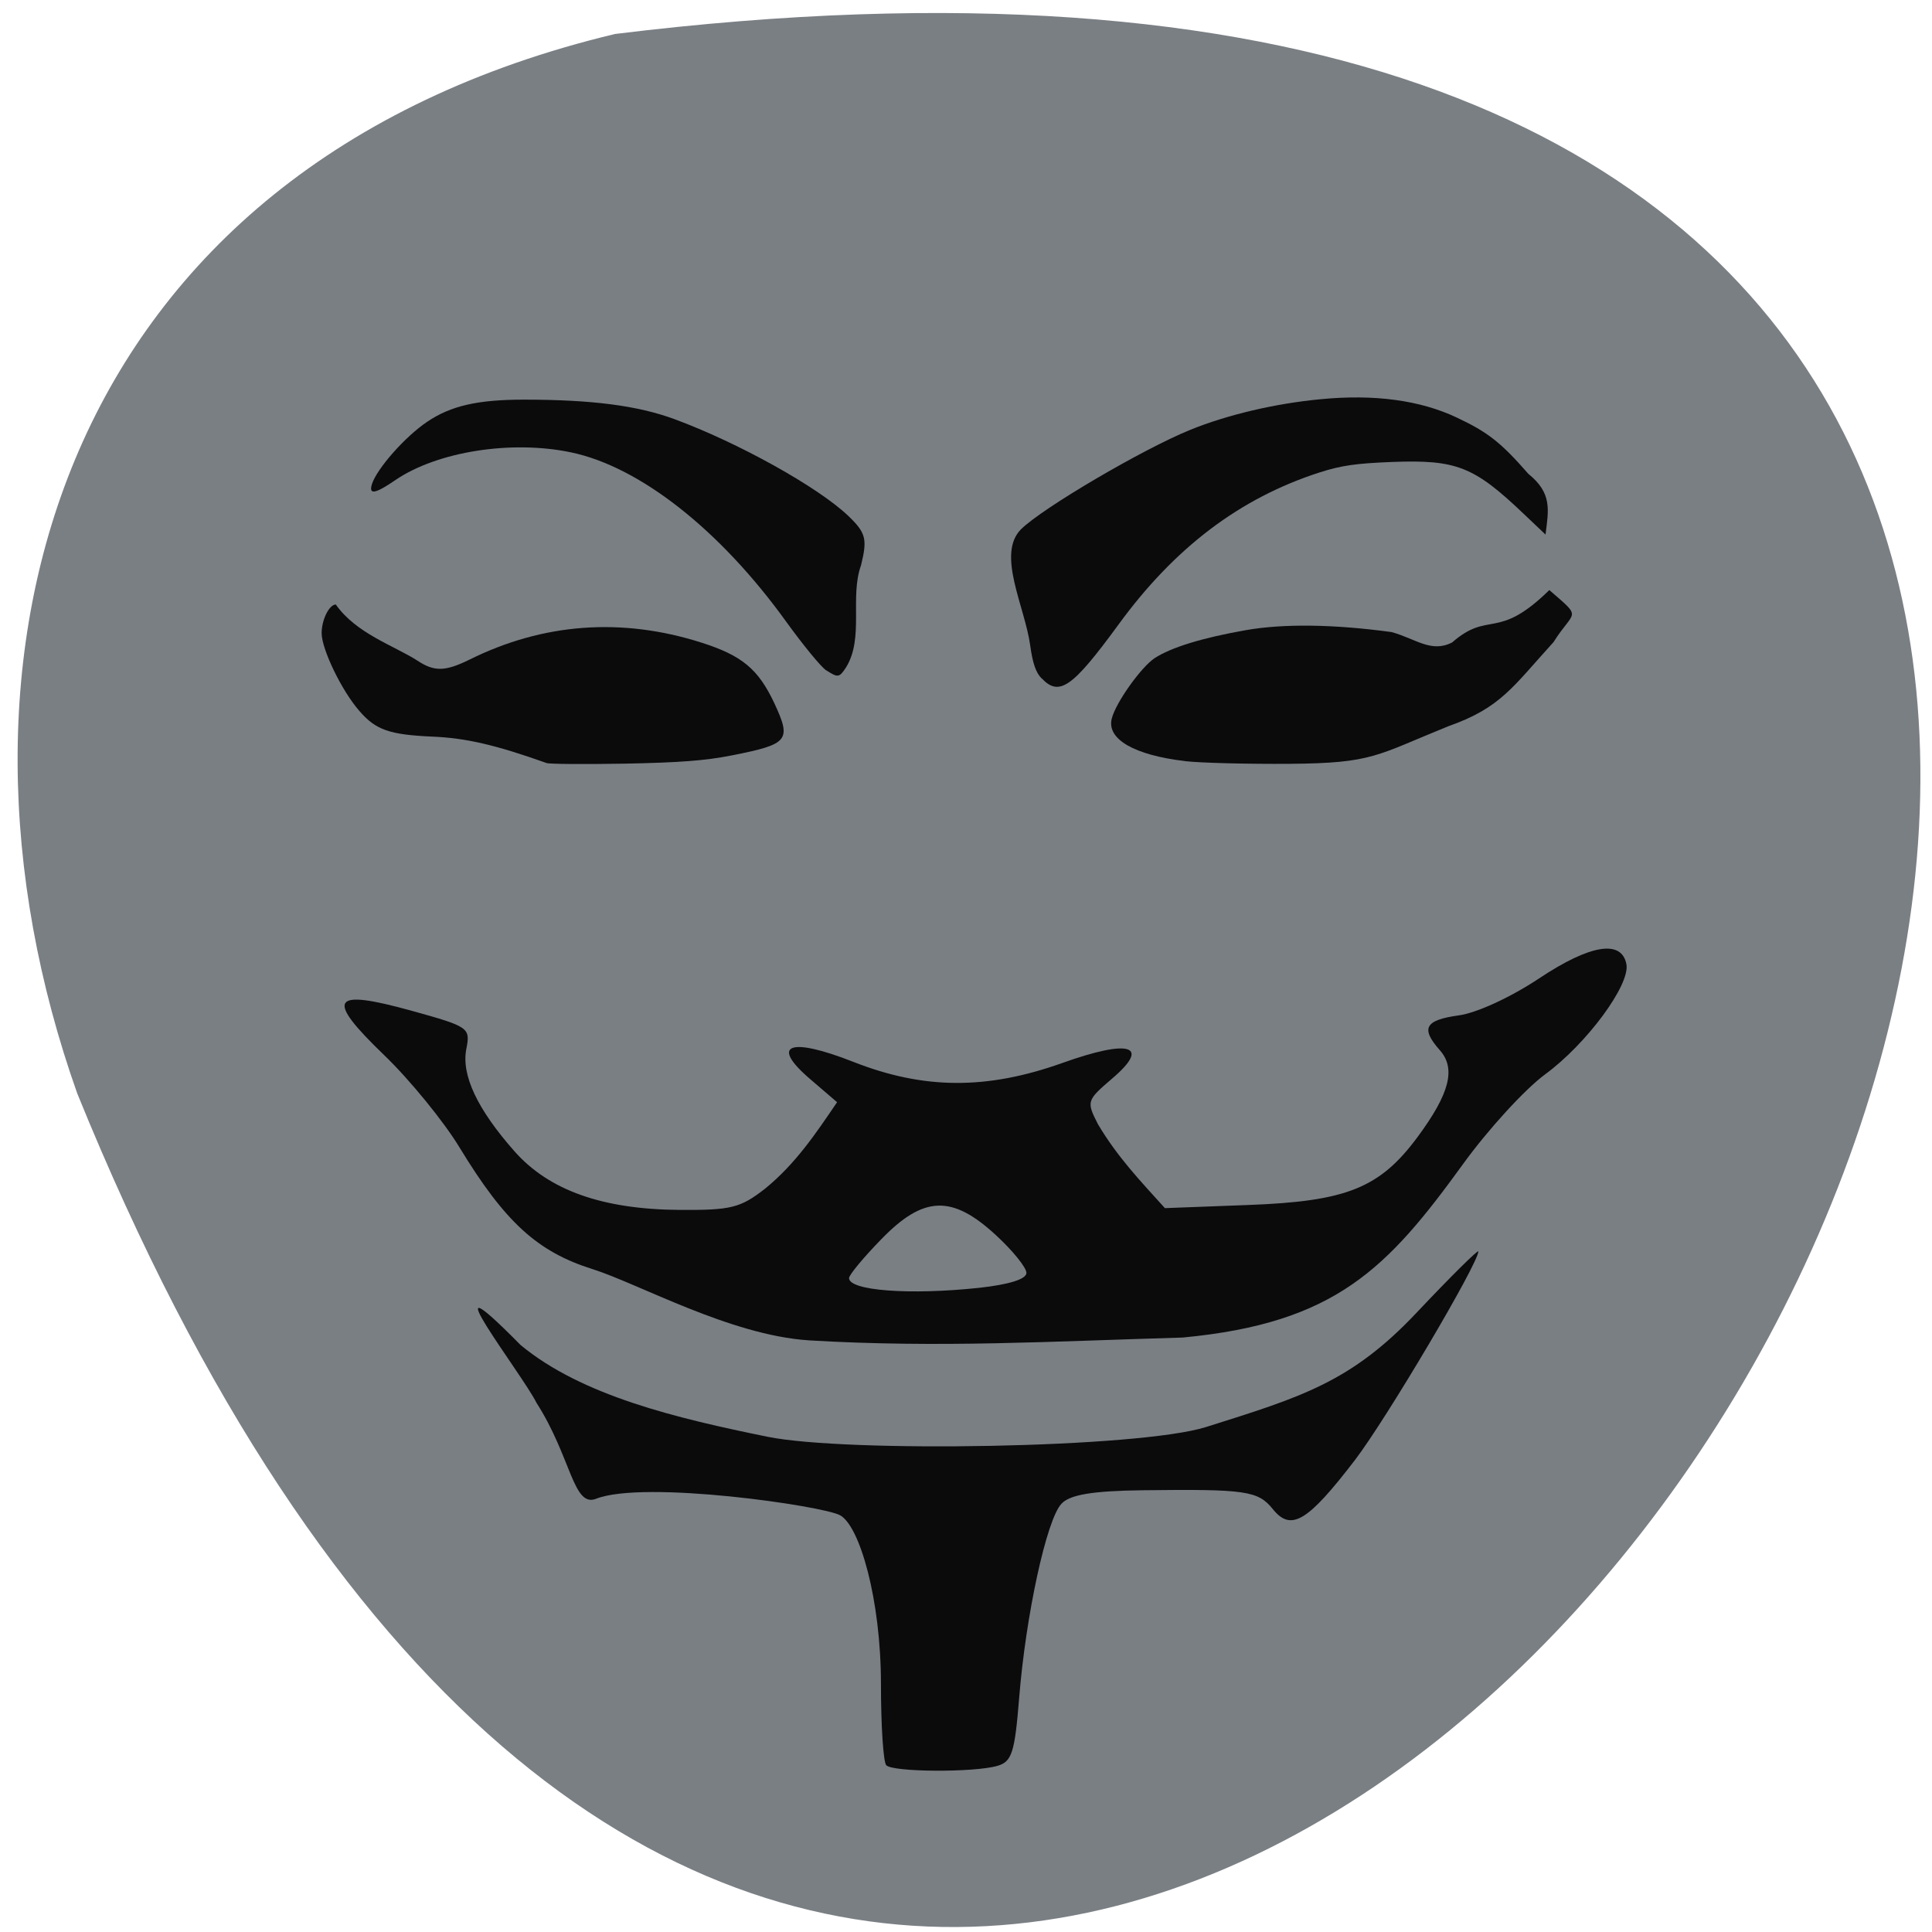 <svg xmlns="http://www.w3.org/2000/svg" viewBox="0 0 48 48"><path d="m 15.281 0.844 c 68.12 -8.375 11.656 87.94 -13.363 26.32 c -3.836 -10.824 -0.504 -23 13.363 -26.32" fill="#7a7f84"/><g fill="#0b0b0c"><path d="m 13.578 18.957 c -1.262 -0.449 -2 -0.621 -2.836 -0.656 c -1.063 -0.047 -1.406 -0.164 -1.813 -0.637 c -0.441 -0.504 -0.938 -1.535 -0.938 -1.934 c 0 -0.332 0.188 -0.711 0.352 -0.711 c 0.504 0.719 1.441 1.02 2.023 1.391 c 0.422 0.281 0.691 0.277 1.301 -0.023 c 1.824 -0.906 3.773 -1.051 5.746 -0.426 c 1.023 0.324 1.426 0.66 1.828 1.516 c 0.426 0.918 0.352 1.012 -1.051 1.289 c -0.668 0.133 -1.305 0.18 -2.68 0.207 c -0.992 0.016 -1.863 0.012 -1.934 -0.016"/><path d="m 20.523 16.652 c -0.125 -0.082 -0.57 -0.625 -0.988 -1.203 c -1.645 -2.285 -3.641 -3.855 -5.352 -4.211 c -1.477 -0.309 -3.313 -0.02 -4.352 0.684 c -0.512 0.352 -0.676 0.379 -0.59 0.105 c 0.125 -0.387 0.824 -1.18 1.371 -1.547 c 0.586 -0.398 1.258 -0.551 2.402 -0.551 c 1.695 0 2.828 0.148 3.742 0.484 c 1.586 0.586 3.555 1.68 4.313 2.398 c 0.445 0.426 0.484 0.578 0.324 1.23 c -0.289 0.805 0.082 1.805 -0.375 2.543 c -0.168 0.254 -0.199 0.258 -0.496 0.066"/><path d="m 25.875 16.852 c -0.141 -0.145 -0.219 -0.375 -0.281 -0.824 c -0.133 -0.961 -0.84 -2.262 -0.227 -2.879 c 0.539 -0.531 3.02 -1.988 4.203 -2.469 c 0.922 -0.375 2.113 -0.656 3.246 -0.762 c 1.332 -0.129 2.473 0.027 3.379 0.457 c 0.773 0.363 1.098 0.621 1.777 1.398 c 0.594 0.48 0.504 0.891 0.426 1.508 l -0.555 -0.527 c -1.223 -1.164 -1.66 -1.336 -3.246 -1.277 c -0.898 0.035 -1.27 0.086 -1.816 0.262 c -1.973 0.637 -3.598 1.863 -5 3.789 c -1.141 1.559 -1.465 1.785 -1.902 1.324"/><path d="m 29.449 18.91 c -1.27 -0.148 -1.957 -0.547 -1.828 -1.055 c 0.098 -0.398 0.73 -1.281 1.066 -1.504 c 0.41 -0.266 1.18 -0.504 2.266 -0.695 c 0.934 -0.164 2.18 -0.148 3.617 0.047 c 0.602 0.164 0.988 0.527 1.508 0.258 c 0.922 -0.805 1.117 -0.027 2.414 -1.301 c 0.844 0.73 0.617 0.477 0.105 1.293 c -1.016 1.117 -1.313 1.633 -2.613 2.09 c -1.797 0.727 -1.871 0.918 -3.934 0.934 c -1.063 0.008 -2.234 -0.023 -2.602 -0.066"/><path d="m 20.09 33.3 c -1.953 -0.129 -4.211 -1.402 -5.371 -1.77 c -1.367 -0.43 -2.172 -1.164 -3.301 -3.02 c -0.391 -0.645 -1.234 -1.68 -1.875 -2.297 c -1.473 -1.418 -1.324 -1.656 0.68 -1.102 c 1.434 0.398 1.465 0.422 1.363 0.949 c -0.129 0.648 0.273 1.5 1.199 2.547 c 0.859 0.969 2.184 1.438 4.094 1.453 c 1.285 0.008 1.512 -0.047 2.133 -0.531 c 0.754 -0.617 1.246 -1.352 1.785 -2.145 l -0.656 -0.563 c -1.023 -0.871 -0.543 -1.07 1.063 -0.438 c 1.75 0.688 3.313 0.695 5.188 0.027 c 1.684 -0.602 2.207 -0.438 1.238 0.387 c -0.633 0.543 -0.641 0.566 -0.352 1.133 c 0.48 0.809 1.039 1.395 1.664 2.086 l 2.063 -0.078 c 2.449 -0.09 3.273 -0.418 4.215 -1.691 c 0.797 -1.078 0.957 -1.699 0.551 -2.156 c -0.48 -0.543 -0.371 -0.746 0.465 -0.863 c 0.449 -0.059 1.293 -0.449 2 -0.918 c 1.273 -0.848 2.055 -0.973 2.172 -0.352 c 0.094 0.512 -0.988 1.977 -2.02 2.734 c -0.504 0.371 -1.418 1.371 -2.035 2.223 c -1.879 2.594 -3.16 3.957 -6.969 4.316 c -3.254 0.094 -6.05 0.262 -9.293 0.07 m 4.234 -1.305 c 0.742 -0.082 1.176 -0.215 1.176 -0.371 c 0 -0.133 -0.344 -0.559 -0.766 -0.945 c -1.086 -1 -1.793 -0.973 -2.844 0.113 c -0.438 0.449 -0.797 0.883 -0.797 0.961 c 0 0.313 1.504 0.426 3.23 0.242"/><path d="m 22.02 43.859 c -0.074 -0.074 -0.133 -0.98 -0.133 -2.01 c 0 -2.121 -0.531 -3.941 -1.016 -4.203 c -0.426 -0.234 -4.867 -0.879 -6.06 -0.41 c -0.574 0.227 -0.613 -1.027 -1.484 -2.387 c -0.34 -0.691 -2.832 -3.906 -0.395 -1.434 c 1.527 1.266 3.895 1.824 6.137 2.281 c 1.953 0.398 9.219 0.285 10.895 -0.242 c 2.367 -0.746 3.602 -1.113 5.23 -2.84 c 0.844 -0.895 1.535 -1.578 1.535 -1.523 c 0 0.301 -2.281 4.156 -3.063 5.18 c -1.18 1.539 -1.59 1.785 -2.043 1.223 c -0.367 -0.457 -0.668 -0.5 -3.242 -0.469 c -1.234 0.016 -1.801 0.109 -2.01 0.336 c -0.371 0.395 -0.887 2.777 -1.051 4.832 c -0.109 1.352 -0.18 1.578 -0.543 1.68 c -0.582 0.168 -2.598 0.156 -2.758 -0.016"/></g></svg>